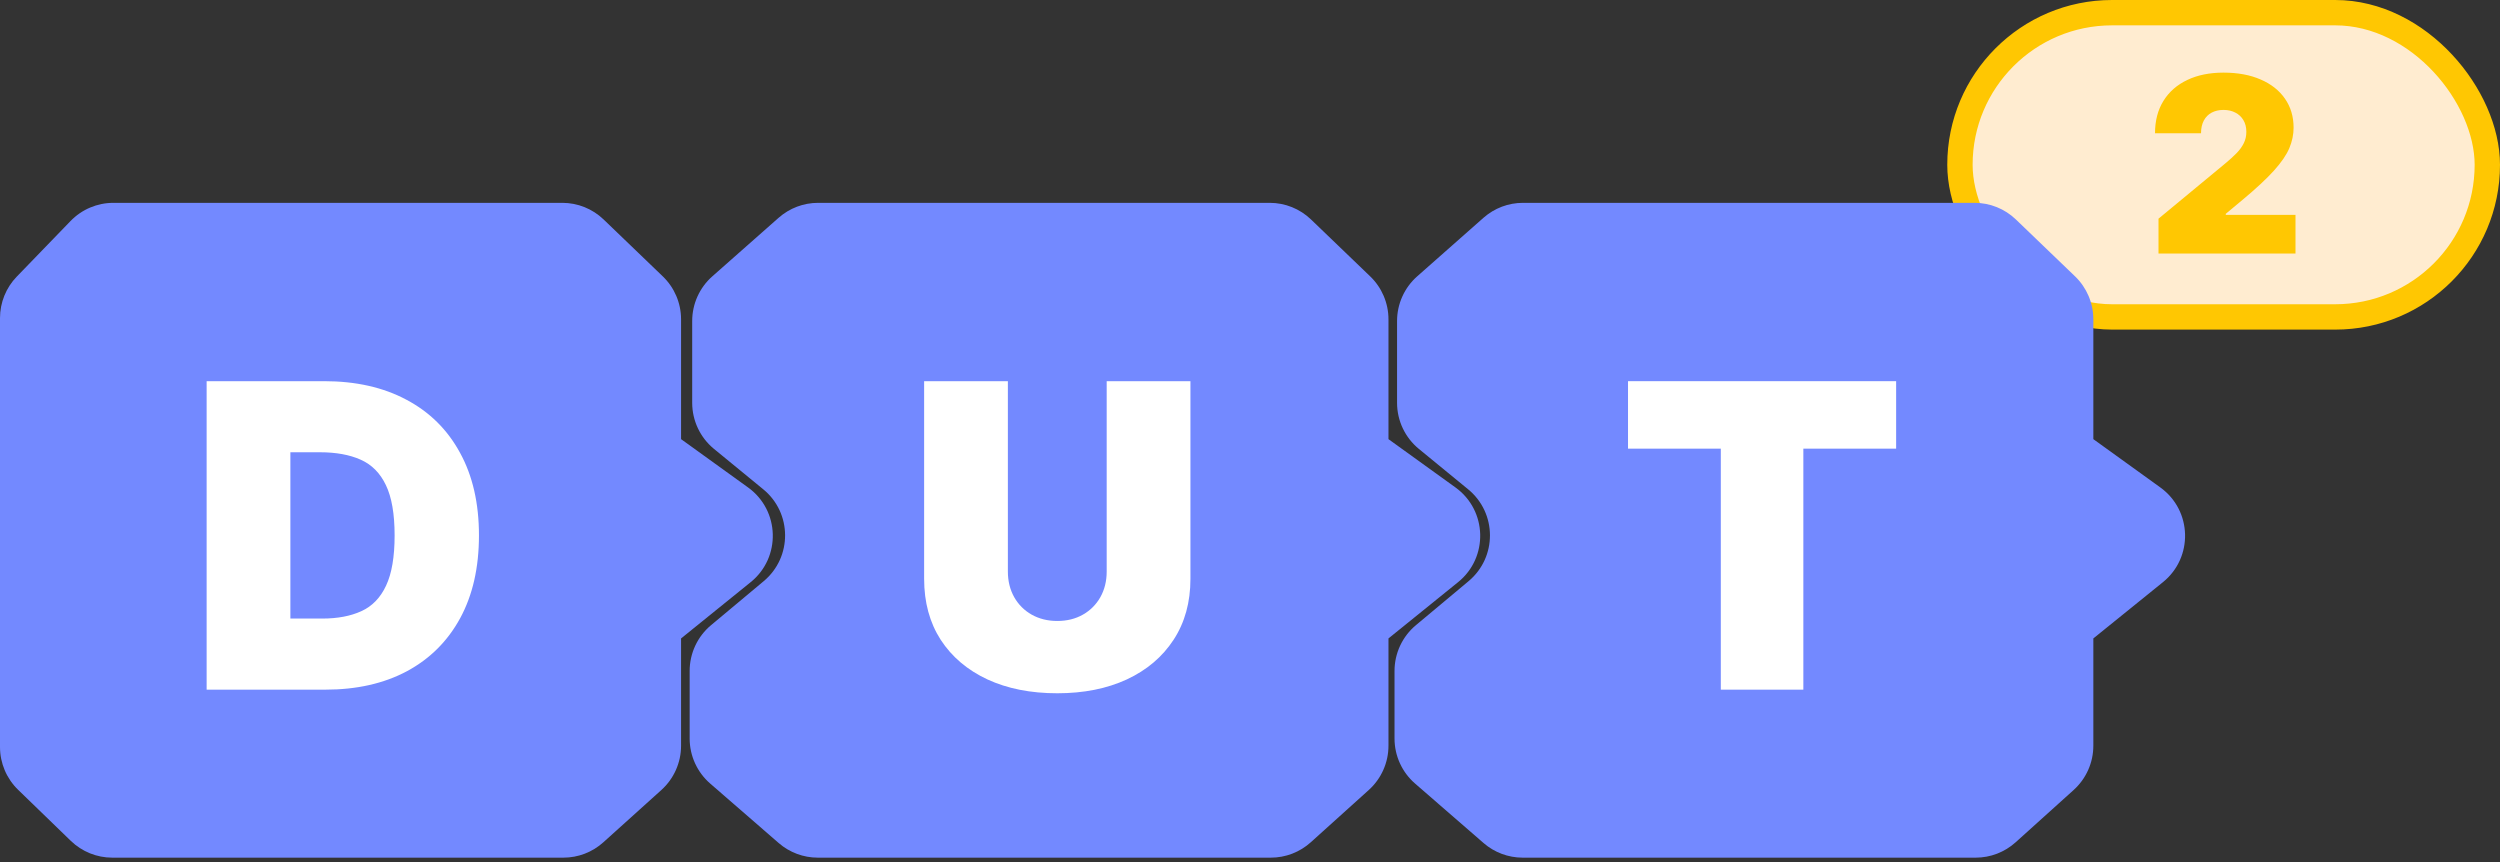 <svg width="493" height="170" viewBox="0 0 493 170" fill="none" xmlns="http://www.w3.org/2000/svg">
<rect x="0" y="0" width="493" height="170" fill="#333333" stroke="none"/>
<rect x="386.5" y="2.5" width="104" height="60" rx="30" fill="#FFECD0" stroke="#FFC702" stroke-width="5"/>
<path d="M425.655 50V43.125L438.786 32.263C439.657 31.541 440.401 30.865 441.02 30.235C441.65 29.593 442.132 28.935 442.464 28.259C442.808 27.583 442.979 26.832 442.979 26.007C442.979 25.102 442.785 24.329 442.395 23.687C442.017 23.045 441.49 22.553 440.814 22.209C440.138 21.854 439.359 21.676 438.477 21.676C437.594 21.676 436.815 21.854 436.139 22.209C435.475 22.564 434.959 23.085 434.592 23.773C434.226 24.46 434.042 25.297 434.042 26.282H424.968C424.968 23.807 425.523 21.676 426.635 19.889C427.746 18.101 429.316 16.726 431.344 15.764C433.372 14.801 435.75 14.32 438.477 14.32C441.295 14.32 443.736 14.773 445.798 15.678C447.872 16.572 449.47 17.832 450.593 19.459C451.728 21.086 452.295 22.994 452.295 25.182C452.295 26.534 452.014 27.881 451.453 29.221C450.891 30.55 449.883 32.023 448.428 33.638C446.973 35.254 444.904 37.179 442.223 39.413L438.923 42.163V42.369H452.673V50H425.655Z" fill="#FFC702"/>
<path d="M22.364 40H110.886C113.924 40 116.844 41.176 119.033 43.281L130.699 54.497C133.004 56.713 134.307 59.773 134.307 62.971V86.599L147.518 96.125C153.804 100.659 154.06 109.929 148.033 114.802L134.307 125.899V147.056C134.307 150.386 132.895 153.559 130.422 155.788L118.975 166.106C116.816 168.052 114.012 169.13 111.104 169.13H22.142C19.088 169.13 16.155 167.941 13.961 165.816L3.575 155.751C1.29 153.536 0 150.49 0 147.309V62.721C0 59.671 1.186 56.74 3.307 54.548L13.916 43.582C16.13 41.292 19.179 40 22.364 40Z" fill="#7389FF"/>
<path d="M64.155 136H40.748V75.167H63.917C70.175 75.167 75.581 76.385 80.135 78.82C84.71 81.236 88.234 84.722 90.71 89.276C93.205 93.811 94.452 99.247 94.452 105.583C94.452 111.92 93.215 117.366 90.739 121.92C88.264 126.455 84.759 129.94 80.224 132.376C75.689 134.792 70.333 136 64.155 136ZM57.263 121.98H63.561C66.57 121.98 69.135 121.495 71.254 120.524C73.392 119.554 75.016 117.881 76.125 115.504C77.254 113.128 77.818 109.821 77.818 105.583C77.818 101.346 77.244 98.039 76.096 95.662C74.967 93.286 73.303 91.613 71.105 90.642C68.927 89.672 66.254 89.187 63.085 89.187H57.263V121.98Z" fill="white"/>
<path d="M161.329 40H250.386C253.424 40 256.344 41.176 258.533 43.281L270.199 54.497C272.504 56.713 273.807 59.773 273.807 62.971V86.599L287.018 96.125C293.304 100.659 293.56 109.929 287.533 114.802L273.807 125.899V147.056C273.807 150.386 272.395 153.559 269.922 155.788L258.475 166.106C256.316 168.052 253.512 169.13 250.604 169.13H161.272C158.44 169.13 155.703 168.107 153.565 166.251L140.048 154.515C137.477 152.282 136 149.044 136 145.638V132.304C136 128.821 137.545 125.517 140.218 123.284L150.602 114.606C156.26 109.879 156.22 101.17 150.519 96.495L140.802 88.527C138.079 86.294 136.5 82.959 136.5 79.437V63.302C136.5 59.931 137.947 56.722 140.474 54.49L153.547 42.944C155.695 41.047 158.463 40 161.329 40Z" fill="#7389FF"/>
<path d="M218.239 75.167H234.754V114.138C234.754 118.772 233.645 122.782 231.428 126.168C229.229 129.535 226.16 132.139 222.219 133.98C218.279 135.802 213.704 136.713 208.496 136.713C203.249 136.713 198.654 135.802 194.714 133.98C190.773 132.139 187.704 129.535 185.506 126.168C183.327 122.782 182.238 118.772 182.238 114.138V75.167H198.753V112.712C198.753 114.594 199.169 116.277 200.001 117.762C200.833 119.227 201.981 120.376 203.447 121.208C204.932 122.039 206.615 122.455 208.496 122.455C210.397 122.455 212.081 122.039 213.546 121.208C215.011 120.376 216.16 119.227 216.992 117.762C217.823 116.277 218.239 114.594 218.239 112.712V75.167Z" fill="white"/>
<path d="M300.329 40H389.386C392.424 40 395.344 41.176 397.533 43.281L409.199 54.497C411.504 56.713 412.807 59.773 412.807 62.971V86.599L426.018 96.125C432.304 100.659 432.56 109.929 426.533 114.802L412.807 125.899V147.056C412.807 150.386 411.395 153.559 408.922 155.788L397.475 166.106C395.316 168.052 392.512 169.13 389.604 169.13H300.272C297.44 169.13 294.703 168.107 292.565 166.251L279.048 154.515C276.477 152.282 275 149.044 275 145.638V132.304C275 128.821 276.545 125.517 279.218 123.284L289.602 114.606C295.26 109.879 295.22 101.17 289.519 96.495L279.802 88.527C277.079 86.294 275.5 82.959 275.5 79.437V63.302C275.5 59.931 276.947 56.722 279.474 54.49L292.547 42.944C294.695 41.047 297.463 40 300.329 40Z" fill="#7389FF"/>
<path d="M321.045 88.474V75.167H373.918V88.474H355.62V136H339.343V88.474H321.045Z" fill="white"/>
</svg>
